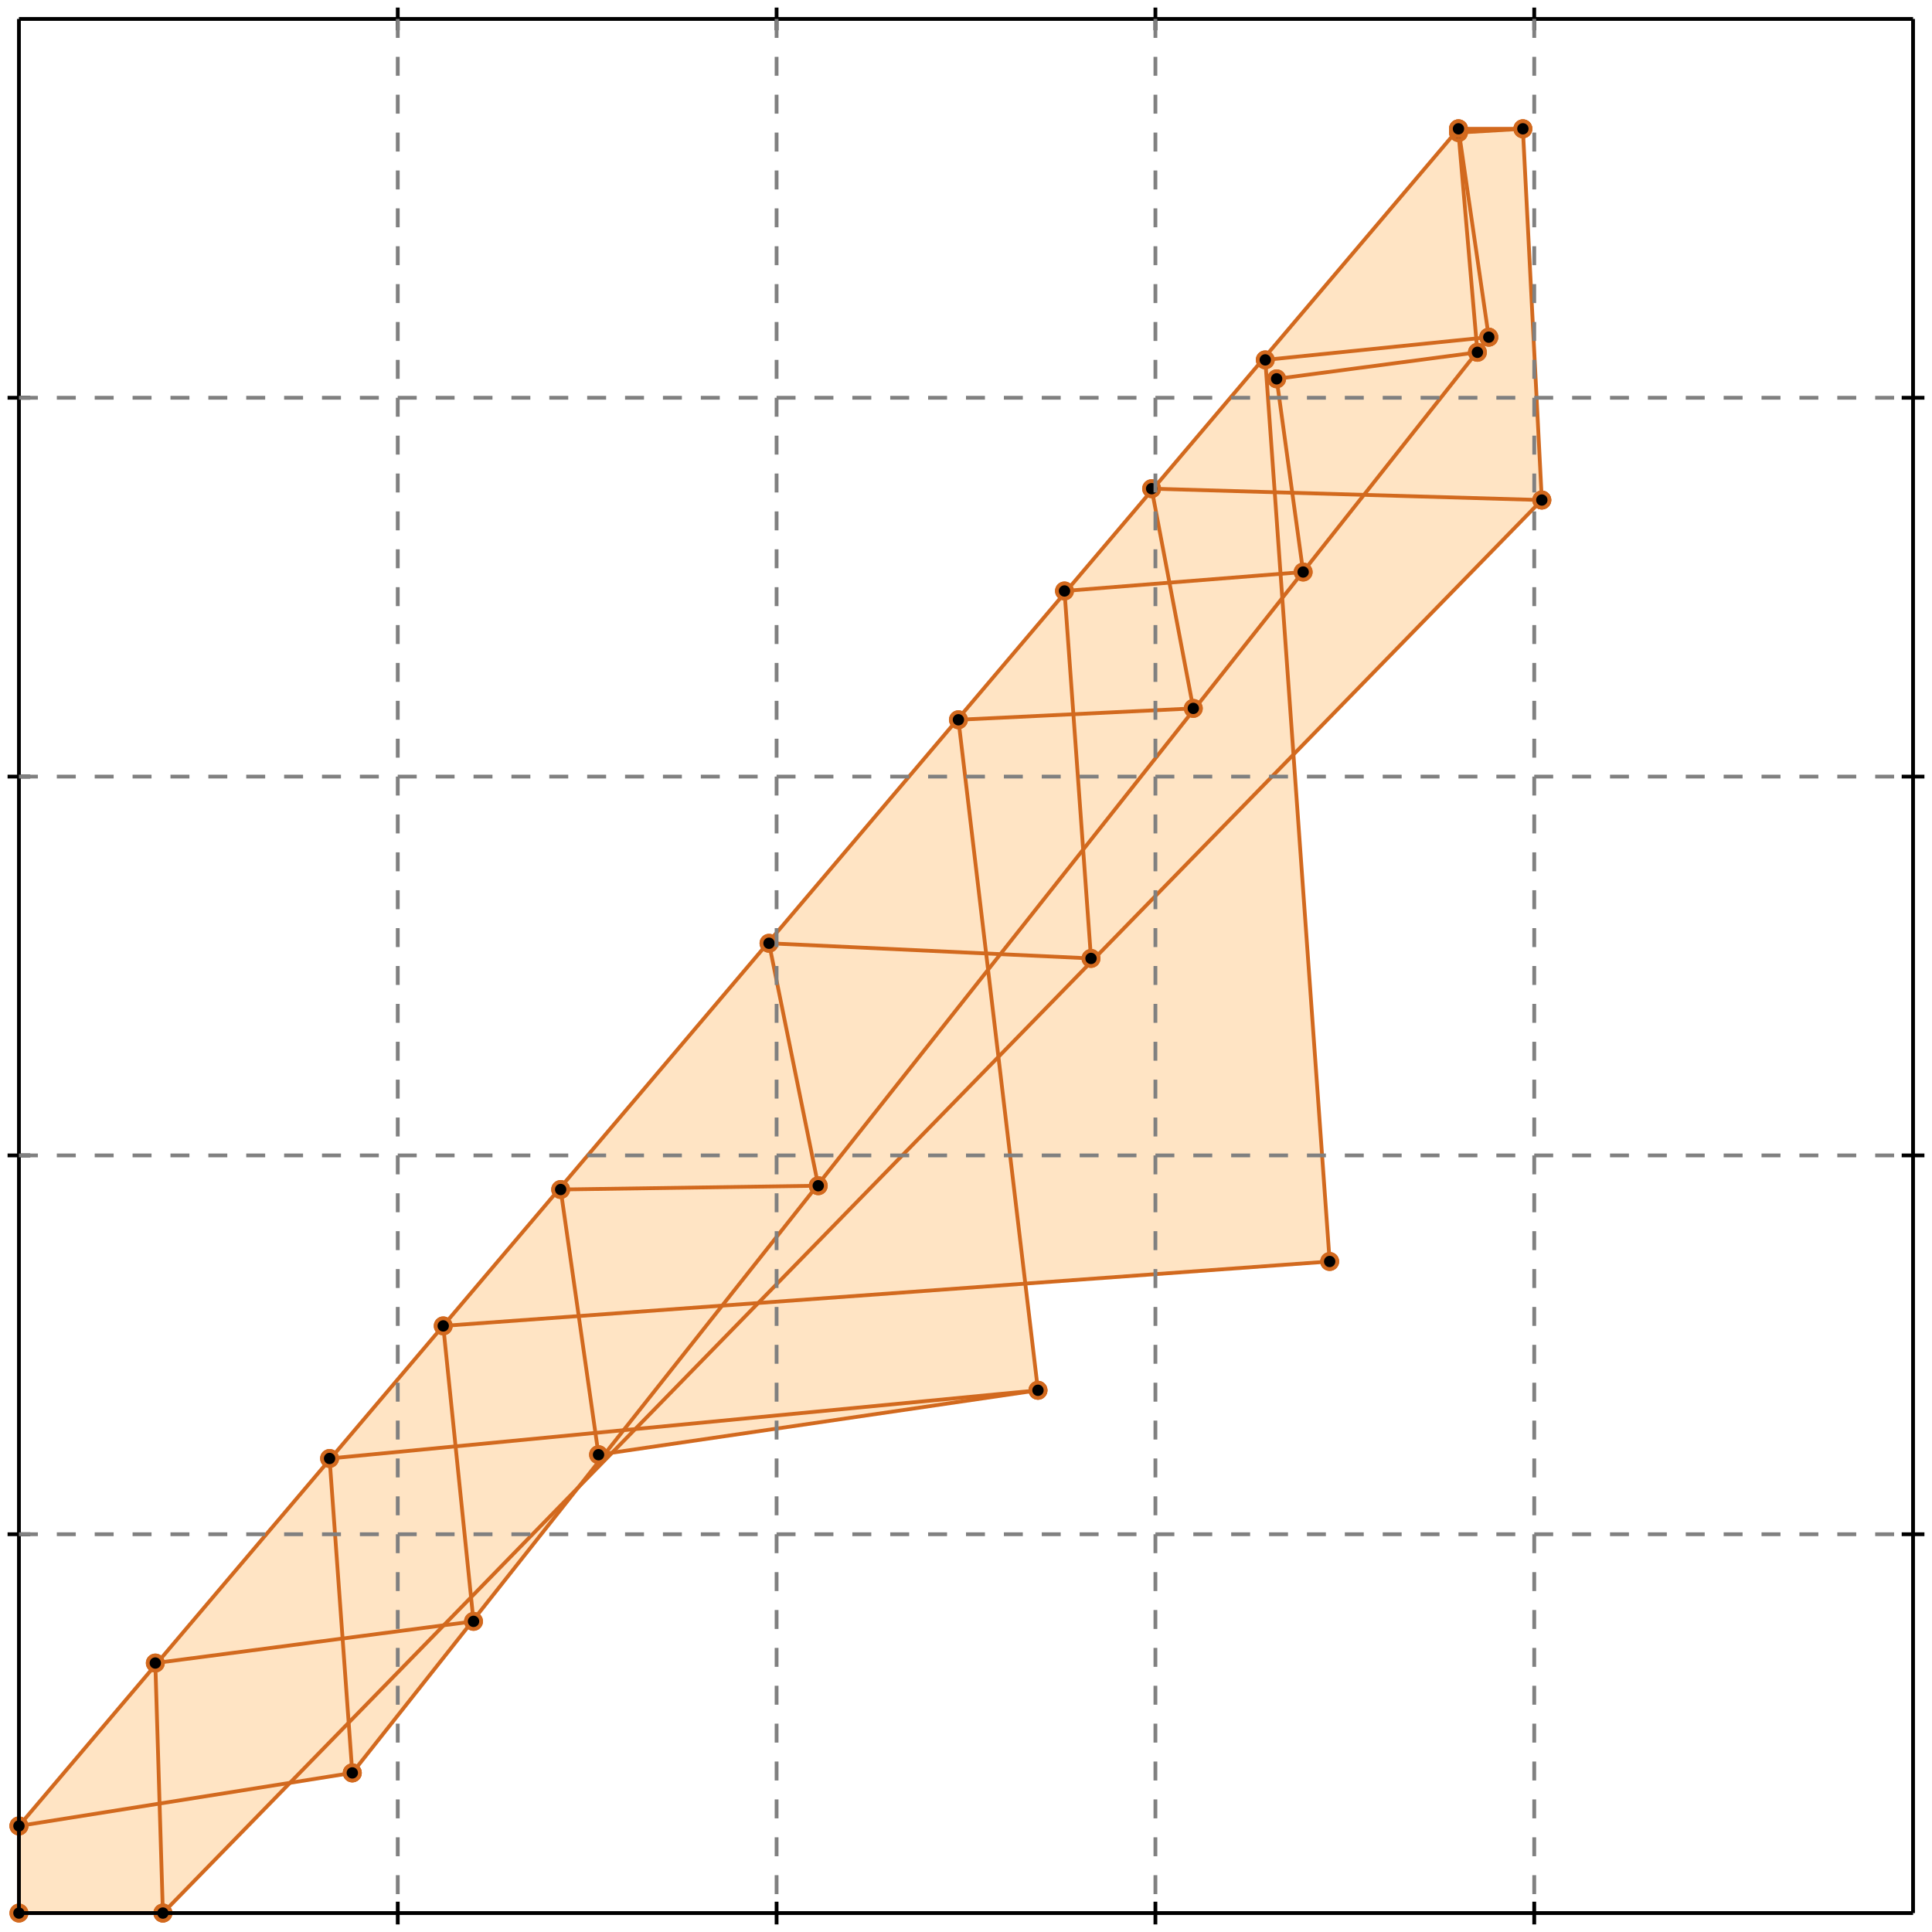 <?xml version="1.0" standalone="no"?>
<!DOCTYPE svg PUBLIC "-//W3C//DTD SVG 1.1//EN" 
  "http://www.w3.org/Graphics/SVG/1.1/DTD/svg11.dtd">
<svg width="510" height="510" version="1.1" id="toplevel"
    xmlns="http://www.w3.org/2000/svg"
    xmlns:xlink="http://www.w3.org/1999/xlink">
  <polygon points="5,505 43,505 77,470 93,468 151,394 162,383 274,367 271,339 351,333 341,199 407,132 402,34 385,34 5,482"
           fill="bisque"/>
  <g stroke="chocolate" stroke-width="1">
    <line x1="93" y1="468" x2="393" y2="89"/>
    <circle cx="93" cy="468" r="2"/>
    <circle cx="393" cy="89" r="2"/>
  </g>
  <g stroke="chocolate" stroke-width="1">
    <line x1="43" y1="505" x2="407" y2="132"/>
    <circle cx="43" cy="505" r="2"/>
    <circle cx="407" cy="132" r="2"/>
  </g>
  <g stroke="chocolate" stroke-width="1">
    <line x1="5" y1="505" x2="43" y2="505"/>
    <circle cx="5" cy="505" r="2"/>
    <circle cx="43" cy="505" r="2"/>
  </g>
  <g stroke="chocolate" stroke-width="1">
    <line x1="5" y1="505" x2="5" y2="482"/>
    <circle cx="5" cy="505" r="2"/>
    <circle cx="5" cy="482" r="2"/>
  </g>
  <g stroke="chocolate" stroke-width="1">
    <line x1="43" y1="505" x2="41" y2="439"/>
    <circle cx="43" cy="505" r="2"/>
    <circle cx="41" cy="439" r="2"/>
  </g>
  <g stroke="chocolate" stroke-width="1">
    <line x1="93" y1="468" x2="87" y2="385"/>
    <circle cx="93" cy="468" r="2"/>
    <circle cx="87" cy="385" r="2"/>
  </g>
  <g stroke="chocolate" stroke-width="1">
    <line x1="5" y1="482" x2="385" y2="34"/>
    <circle cx="5" cy="482" r="2"/>
    <circle cx="385" cy="34" r="2"/>
  </g>
  <g stroke="chocolate" stroke-width="1">
    <line x1="125" y1="428" x2="117" y2="350"/>
    <circle cx="125" cy="428" r="2"/>
    <circle cx="117" cy="350" r="2"/>
  </g>
  <g stroke="chocolate" stroke-width="1">
    <line x1="407" y1="132" x2="402" y2="34"/>
    <circle cx="407" cy="132" r="2"/>
    <circle cx="402" cy="34" r="2"/>
  </g>
  <g stroke="chocolate" stroke-width="1">
    <line x1="288" y1="253" x2="281" y2="156"/>
    <circle cx="288" cy="253" r="2"/>
    <circle cx="281" cy="156" r="2"/>
  </g>
  <g stroke="chocolate" stroke-width="1">
    <line x1="5" y1="482" x2="93" y2="468"/>
    <circle cx="5" cy="482" r="2"/>
    <circle cx="93" cy="468" r="2"/>
  </g>
  <g stroke="chocolate" stroke-width="1">
    <line x1="158" y1="384" x2="148" y2="314"/>
    <circle cx="158" cy="384" r="2"/>
    <circle cx="148" cy="314" r="2"/>
  </g>
  <g stroke="chocolate" stroke-width="1">
    <line x1="351" y1="333" x2="334" y2="95"/>
    <circle cx="351" cy="333" r="2"/>
    <circle cx="334" cy="95" r="2"/>
  </g>
  <g stroke="chocolate" stroke-width="1">
    <line x1="274" y1="367" x2="253" y2="190"/>
    <circle cx="274" cy="367" r="2"/>
    <circle cx="253" cy="190" r="2"/>
  </g>
  <g stroke="chocolate" stroke-width="1">
    <line x1="390" y1="93" x2="385" y2="35"/>
    <circle cx="390" cy="93" r="2"/>
    <circle cx="385" cy="35" r="2"/>
  </g>
  <g stroke="chocolate" stroke-width="1">
    <line x1="216" y1="313" x2="203" y2="249"/>
    <circle cx="216" cy="313" r="2"/>
    <circle cx="203" cy="249" r="2"/>
  </g>
  <g stroke="chocolate" stroke-width="1">
    <line x1="344" y1="151" x2="337" y2="100"/>
    <circle cx="344" cy="151" r="2"/>
    <circle cx="337" cy="100" r="2"/>
  </g>
  <g stroke="chocolate" stroke-width="1">
    <line x1="41" y1="439" x2="125" y2="428"/>
    <circle cx="41" cy="439" r="2"/>
    <circle cx="125" cy="428" r="2"/>
  </g>
  <g stroke="chocolate" stroke-width="1">
    <line x1="393" y1="89" x2="385" y2="34"/>
    <circle cx="393" cy="89" r="2"/>
    <circle cx="385" cy="34" r="2"/>
  </g>
  <g stroke="chocolate" stroke-width="1">
    <line x1="315" y1="187" x2="304" y2="129"/>
    <circle cx="315" cy="187" r="2"/>
    <circle cx="304" cy="129" r="2"/>
  </g>
  <g stroke="chocolate" stroke-width="1">
    <line x1="158" y1="384" x2="274" y2="367"/>
    <circle cx="158" cy="384" r="2"/>
    <circle cx="274" cy="367" r="2"/>
  </g>
  <g stroke="chocolate" stroke-width="1">
    <line x1="87" y1="385" x2="274" y2="367"/>
    <circle cx="87" cy="385" r="2"/>
    <circle cx="274" cy="367" r="2"/>
  </g>
  <g stroke="chocolate" stroke-width="1">
    <line x1="117" y1="350" x2="351" y2="333"/>
    <circle cx="117" cy="350" r="2"/>
    <circle cx="351" cy="333" r="2"/>
  </g>
  <g stroke="chocolate" stroke-width="1">
    <line x1="148" y1="314" x2="216" y2="313"/>
    <circle cx="148" cy="314" r="2"/>
    <circle cx="216" cy="313" r="2"/>
  </g>
  <g stroke="chocolate" stroke-width="1">
    <line x1="288" y1="253" x2="203" y2="249"/>
    <circle cx="288" cy="253" r="2"/>
    <circle cx="203" cy="249" r="2"/>
  </g>
  <g stroke="chocolate" stroke-width="1">
    <line x1="253" y1="190" x2="315" y2="187"/>
    <circle cx="253" cy="190" r="2"/>
    <circle cx="315" cy="187" r="2"/>
  </g>
  <g stroke="chocolate" stroke-width="1">
    <line x1="281" y1="156" x2="344" y2="151"/>
    <circle cx="281" cy="156" r="2"/>
    <circle cx="344" cy="151" r="2"/>
  </g>
  <g stroke="chocolate" stroke-width="1">
    <line x1="337" y1="100" x2="390" y2="93"/>
    <circle cx="337" cy="100" r="2"/>
    <circle cx="390" cy="93" r="2"/>
  </g>
  <g stroke="chocolate" stroke-width="1">
    <line x1="334" y1="95" x2="393" y2="89"/>
    <circle cx="334" cy="95" r="2"/>
    <circle cx="393" cy="89" r="2"/>
  </g>
  <g stroke="chocolate" stroke-width="1">
    <line x1="407" y1="132" x2="304" y2="129"/>
    <circle cx="407" cy="132" r="2"/>
    <circle cx="304" cy="129" r="2"/>
  </g>
  <g stroke="chocolate" stroke-width="1">
    <line x1="385" y1="35" x2="402" y2="34"/>
    <circle cx="385" cy="35" r="2"/>
    <circle cx="402" cy="34" r="2"/>
  </g>
  <g stroke="chocolate" stroke-width="1">
    <line x1="385" y1="34" x2="402" y2="34"/>
    <circle cx="385" cy="34" r="2"/>
    <circle cx="402" cy="34" r="2"/>
  </g>
  <g stroke="black" stroke-width="1">
    <line x1="5" y1="5" x2="505" y2="5"/>
    <line x1="5" y1="5" x2="5" y2="505"/>
    <line x1="505" y1="505" x2="5" y2="505"/>
    <line x1="505" y1="505" x2="505" y2="5"/>
    <line x1="105" y1="2" x2="105" y2="8"/>
    <line x1="2" y1="105" x2="8" y2="105"/>
    <line x1="105" y1="502" x2="105" y2="508"/>
    <line x1="502" y1="105" x2="508" y2="105"/>
    <line x1="205" y1="2" x2="205" y2="8"/>
    <line x1="2" y1="205" x2="8" y2="205"/>
    <line x1="205" y1="502" x2="205" y2="508"/>
    <line x1="502" y1="205" x2="508" y2="205"/>
    <line x1="305" y1="2" x2="305" y2="8"/>
    <line x1="2" y1="305" x2="8" y2="305"/>
    <line x1="305" y1="502" x2="305" y2="508"/>
    <line x1="502" y1="305" x2="508" y2="305"/>
    <line x1="405" y1="2" x2="405" y2="8"/>
    <line x1="2" y1="405" x2="8" y2="405"/>
    <line x1="405" y1="502" x2="405" y2="508"/>
    <line x1="502" y1="405" x2="508" y2="405"/>
  </g>
  <g stroke="gray" stroke-width="1" stroke-dasharray="5,5">
    <line x1="105" y1="5" x2="105" y2="505"/>
    <line x1="5" y1="105" x2="505" y2="105"/>
    <line x1="205" y1="5" x2="205" y2="505"/>
    <line x1="5" y1="205" x2="505" y2="205"/>
    <line x1="305" y1="5" x2="305" y2="505"/>
    <line x1="5" y1="305" x2="505" y2="305"/>
    <line x1="405" y1="5" x2="405" y2="505"/>
    <line x1="5" y1="405" x2="505" y2="405"/>
  </g>
</svg>
